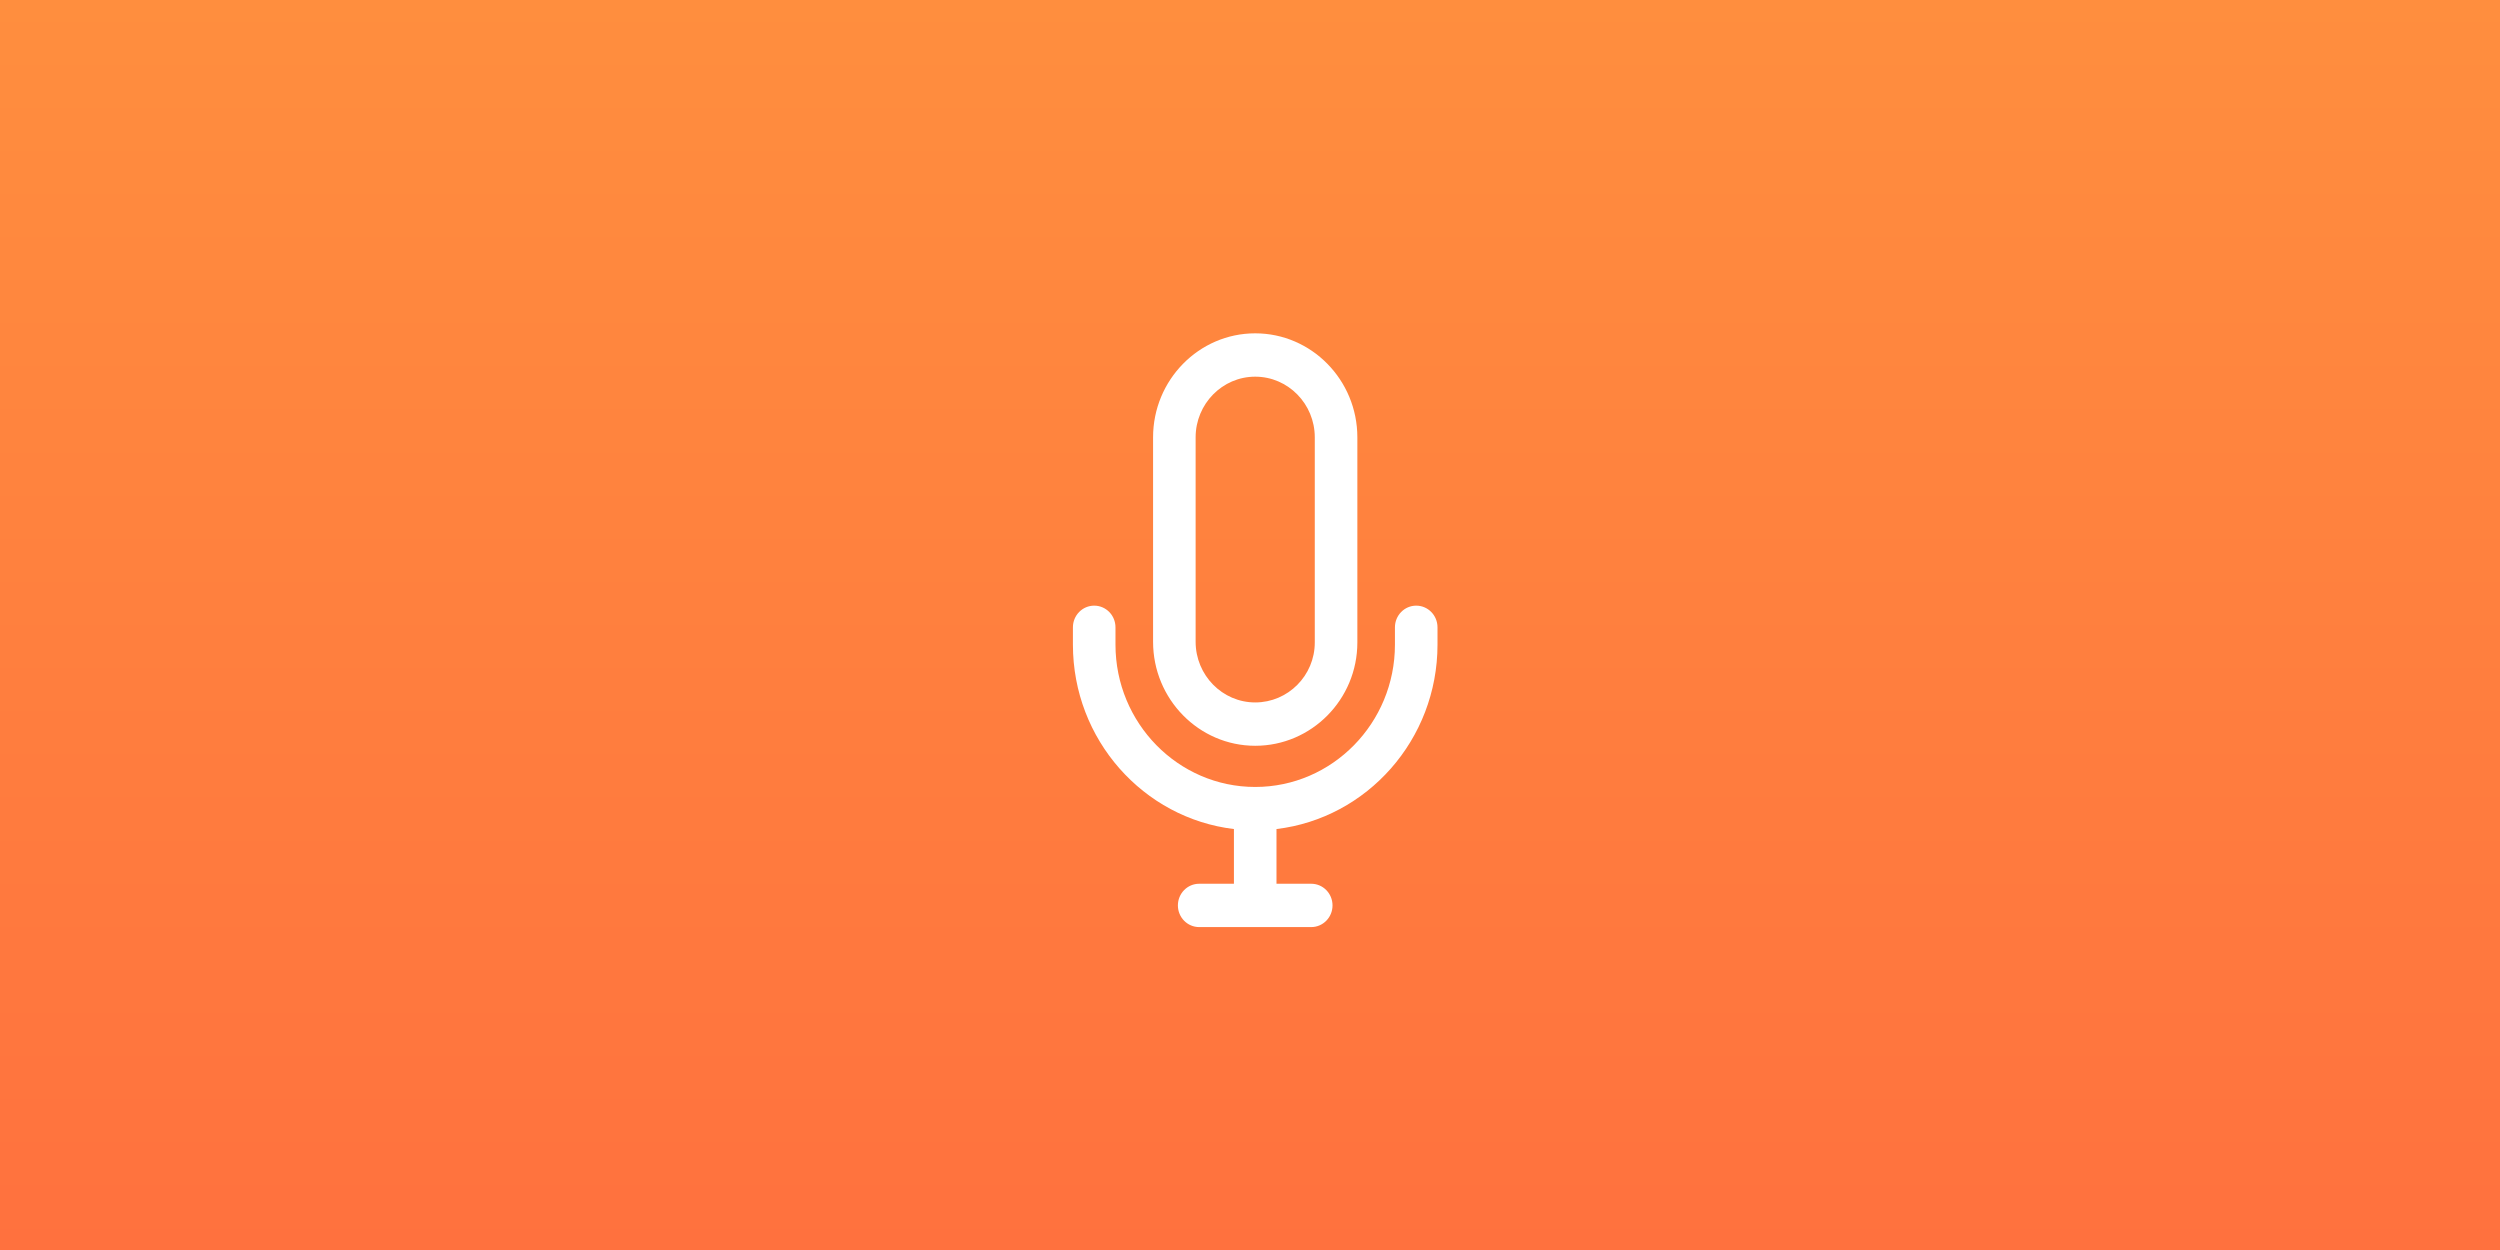 <svg width="240" height="120" viewBox="0 0 240 120" fill="none" xmlns="http://www.w3.org/2000/svg">
<rect x="0" y="0" width="240" height="120" fill="#333333" stroke="none"/>
<rect width="240" height="120" fill="url(#paint0_linear_3113_1822)"/>
<path fill-rule="evenodd" clip-rule="evenodd" d="M110.695 41.985C110.695 36.48 115.094 32 120.5 32C125.907 32 130.306 36.48 130.306 41.985V61.679C130.306 67.147 125.907 71.595 120.5 71.595C115.094 71.595 110.695 67.115 110.695 61.61V41.985ZM120.5 67.434C123.654 67.434 126.219 64.851 126.219 61.678V41.985C126.22 38.773 123.654 36.161 120.5 36.161C117.346 36.161 114.78 38.773 114.78 41.985V61.609C114.78 64.821 117.347 67.434 120.5 67.434ZM122.543 79.588C131.233 78.554 138 71.01 138 61.887V60.223C138 59.074 137.086 58.142 135.957 58.142C134.829 58.142 133.914 59.074 133.914 60.223V61.887C133.914 69.419 127.896 75.548 120.5 75.548C113.103 75.548 107.086 69.419 107.086 61.887V60.223C107.086 59.074 106.171 58.142 105.043 58.142C103.914 58.142 103 59.074 103 60.223V61.887C103 71.01 109.767 78.554 118.457 79.588V84.84H115.12C113.992 84.84 113.078 85.771 113.078 86.92C113.078 88.069 113.992 89 115.12 89H125.879C127.008 89 127.922 88.069 127.922 86.92C127.922 85.771 127.008 84.84 125.879 84.84H122.543V79.588Z" fill="white"/>
<defs>
<linearGradient id="paint0_linear_3113_1822" x1="120" y1="0" x2="120" y2="120" gradientUnits="userSpaceOnUse">
<stop stop-color="#FF8E3E"/>
<stop offset="1" stop-color="#FF713E"/>
</linearGradient>
</defs>
</svg>
